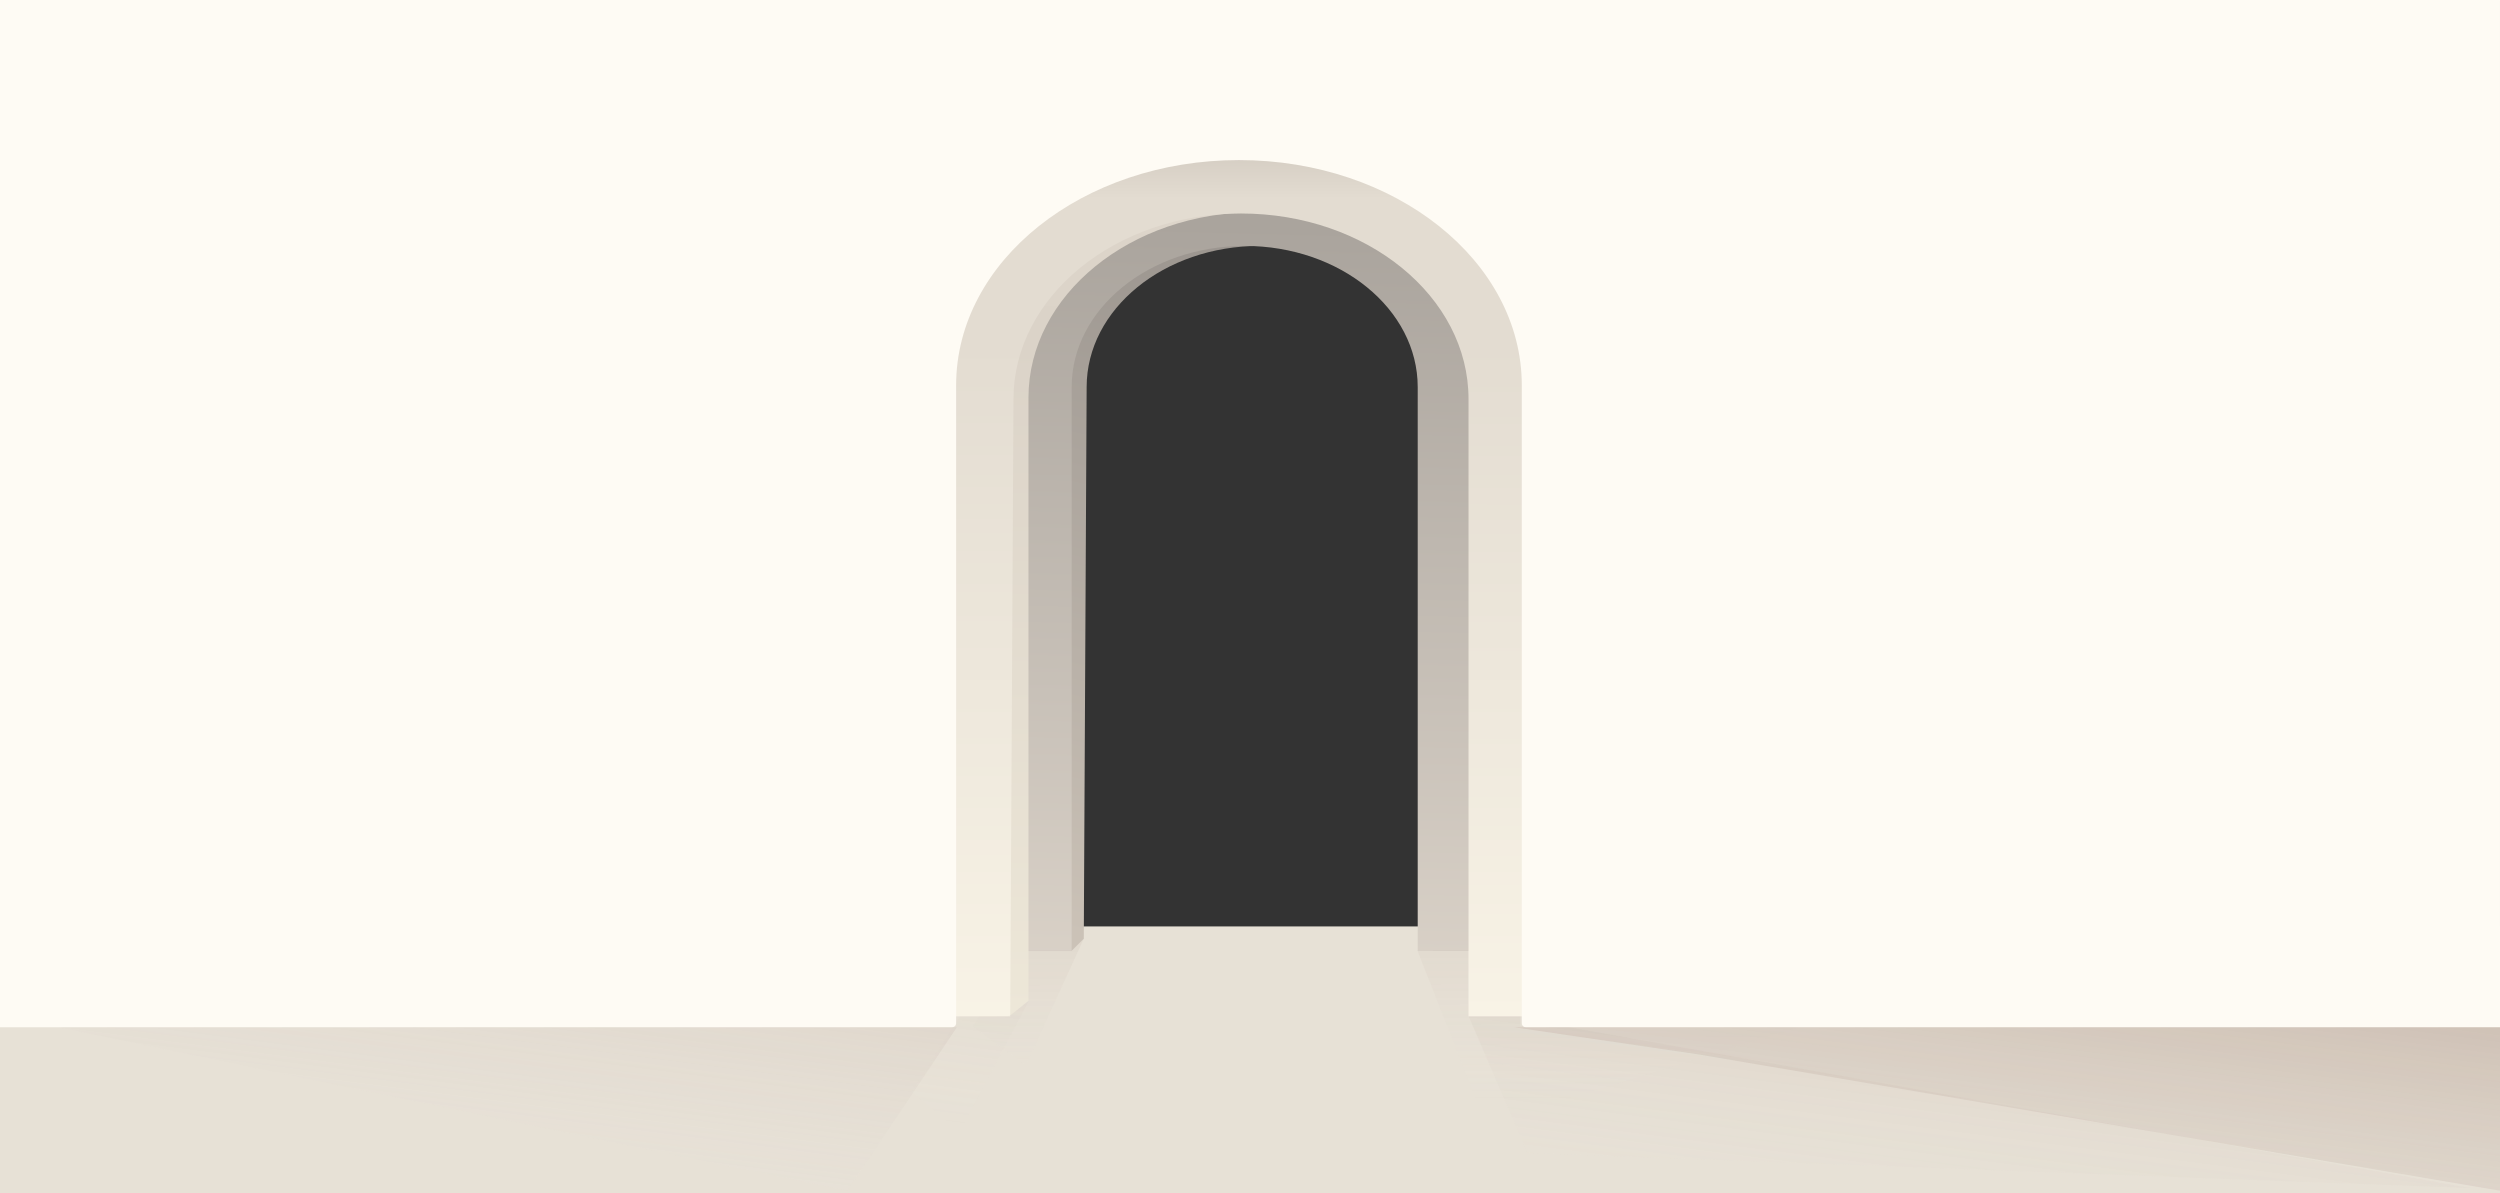 <?xml version="1.0" encoding="UTF-8"?> <svg xmlns="http://www.w3.org/2000/svg" xmlns:xlink="http://www.w3.org/1999/xlink" version="1.1" id="Layer_1" x="0px" y="0px" viewBox="0 0 1835 876" style="enable-background:new 0 0 1835 876;" xml:space="preserve"><rect x="0" y="0" width="1835" height="876" fill="#333333" stroke="none"/> <style type="text/css"> .st0{fill:#E7E1D6;} .st1{fill:url(#SVGID_1_);} .st2{fill:url(#SVGID_00000118388082686749032300000008675581220975706016_);} .st3{opacity:0.43;fill:url(#SVGID_00000063607257712147736360000011396129834406586250_);fill-opacity:0.33;enable-background:new ;} .st4{fill:url(#SVGID_00000075864021777048844290000005686636780437983621_);} .st5{fill:url(#SVGID_00000140707870821383177220000012097505397967376780_);} .st6{opacity:0.13;fill:url(#SVGID_00000083056125061436242070000010940394833815158407_);enable-background:new ;} .st7{fill:#FEFBF4;} .st8{opacity:0.43;fill:url(#SVGID_00000075874383697951700450000009814880436285818541_);enable-background:new ;} </style> <path class="st0" d="M1835,680H0v196h1835V680z"></path> <linearGradient id="SVGID_1_" gradientUnits="userSpaceOnUse" x1="990.724" y1="578.958" x2="856.204" y2="39.609" gradientTransform="matrix(1 0 0 -1 0 742)"> <stop offset="9.504940e-03" style="stop-color:#C4C1C4"></stop> <stop offset="3.000000e-02" style="stop-color:#9A948E"></stop> <stop offset="1" style="stop-color:#CBC2B7"></stop> </linearGradient> <path class="st1" d="M924.5,107H375v236.2V698h411.5l9-9l2.1-404.9c0-57.2,56.8-103.6,127-103.6c70.1,0,127,46.4,127,103.6V698H1487 V107H924.5L924.5,107z"></path> <linearGradient id="SVGID_00000011754241583763577420000014152543453715490210_" gradientUnits="userSpaceOnUse" x1="926.522" y1="593.687" x2="911.549" y2="10.169" gradientTransform="matrix(1 0 0 -1 0 742)"> <stop offset="9.504940e-03" style="stop-color:#AAA49D"></stop> <stop offset="3.000000e-02" style="stop-color:#AAA49D"></stop> <stop offset="1" style="stop-color:#DBD3C9"></stop> </linearGradient> <path style="fill:url(#SVGID_00000011754241583763577420000014152543453715490210_);" d="M913.5,107H364v236.2V698h422.6V284.1 c0-57.2,56.8-103.6,127-103.6c70.1,0,127,46.4,127,103.6V698H1476V107H913.5L913.5,107z"></path> <linearGradient id="SVGID_00000169523087269477092100000009593811293466806458_" gradientUnits="userSpaceOnUse" x1="1030.17" y1="-76.046" x2="1029.71" y2="108.156" gradientTransform="matrix(1 0 0 -1 0 742)"> <stop offset="0" style="stop-color:#FFFFFF;stop-opacity:0"></stop> <stop offset="0.22" style="stop-color:#E4DDD8;stop-opacity:0.23"></stop> <stop offset="0.75" style="stop-color:#A78D7F;stop-opacity:0.78"></stop> <stop offset="1" style="stop-color:#8F6E5C"></stop> </linearGradient> <path style="opacity:0.43;fill:url(#SVGID_00000169523087269477092100000009593811293466806458_);fill-opacity:0.33;enable-background:new ;" d=" M1078,698v48h113.5H1346l-255.5,79.5l-50-127.5H1078z M786.5,698h-37L714,753.5l39,28.5l42.5-93L786.5,698z"></path> <g> <linearGradient id="SVGID_00000069380971847051756480000000043653689913607098_" gradientUnits="userSpaceOnUse" x1="930.467" y1="641" x2="929.967" y2="-3" gradientTransform="matrix(1 0 0 -1 0 742)"> <stop offset="0" style="stop-color:#CBC4BB"></stop> <stop offset="6.830250e-02" style="stop-color:#DDD5CA"></stop> <stop offset="0.233" style="stop-color:#DBD3C8"></stop> <stop offset="1" style="stop-color:#EDE7D8"></stop> </linearGradient> <path style="fill:url(#SVGID_00000069380971847051756480000000043653689913607098_);" d="M922,59H199v310.5V745h543l12.9-10.5 V291.9c0-75.2,74.8-136.2,167-136.2c92.2,0,167,61,167,136.2V745h563l10-686L922,59L922,59z"></path> </g> <g> <linearGradient id="SVGID_00000129913121486492909180000016651707302517042311_" gradientUnits="userSpaceOnUse" x1="919.467" y1="640" x2="918.967" y2="-4" gradientTransform="matrix(1 0 0 -1 0 742)"> <stop offset="0" style="stop-color:#D0C8BE"></stop> <stop offset="6.830250e-02" style="stop-color:#E3DCD1"></stop> <stop offset="0.233" style="stop-color:#E3DCD1"></stop> <stop offset="1" style="stop-color:#F8F3E6"></stop> </linearGradient> <path style="fill:url(#SVGID_00000129913121486492909180000016651707302517042311_);" d="M911,60H188v310.5V746h553.5l2.4-453.1 c0-75.2,74.8-136.2,167-136.2c92.2,0,167,61,167,136.2V746h563l10-686L911,60L911,60z"></path> </g> <linearGradient id="SVGID_00000057867842989701564000000001927811125792373931_" gradientUnits="userSpaceOnUse" x1="1231.85" y1="-165.617" x2="1259.282" y2="46.849" gradientTransform="matrix(1 0 0 -1 0 742)"> <stop offset="0" style="stop-color:#FFFFFF;stop-opacity:0"></stop> <stop offset="0.22" style="stop-color:#E4DDD8;stop-opacity:0.23"></stop> <stop offset="0.75" style="stop-color:#A78D7F;stop-opacity:0.78"></stop> <stop offset="1" style="stop-color:#8F6E5C"></stop> </linearGradient> <path style="opacity:0.13;fill:url(#SVGID_00000057867842989701564000000001927811125792373931_);enable-background:new ;" d=" M1116,746v7h30l667,119l-691.9-25.8L1078,746H1116z M740,746h-35.5L669,801.5l35.5,29L755,735L740,746z"></path> <g> <path class="st7" d="M909.4,0H0v377v377h698.8c1.7,0,3-1.3,3-3V282.8c0-91.3,92.9-165.3,207.6-165.3c114.6,0,207.6,74,207.6,165.3 V751c0,1.7,1.3,3,3,3h715V0H909.4L909.4,0z"></path> </g> <linearGradient id="SVGID_00000059996185639949082000000004111615510300435873_" gradientUnits="userSpaceOnUse" x1="914.345" y1="-262.642" x2="974.384" y2="201.596" gradientTransform="matrix(1 0 0 -1 0 742)"> <stop offset="0" style="stop-color:#FFFFFF;stop-opacity:0"></stop> <stop offset="0.22" style="stop-color:#E4DDD8;stop-opacity:0.23"></stop> <stop offset="0.75" style="stop-color:#A78D7F;stop-opacity:0.78"></stop> <stop offset="1" style="stop-color:#8F6E5C"></stop> </linearGradient> <path style="opacity:0.43;fill:url(#SVGID_00000059996185639949082000000004111615510300435873_);enable-background:new ;" d=" M1835,754v120l-588-100l-135.8-20H1835z M43,754l579,120l80.4-120H43z"></path> </svg> 